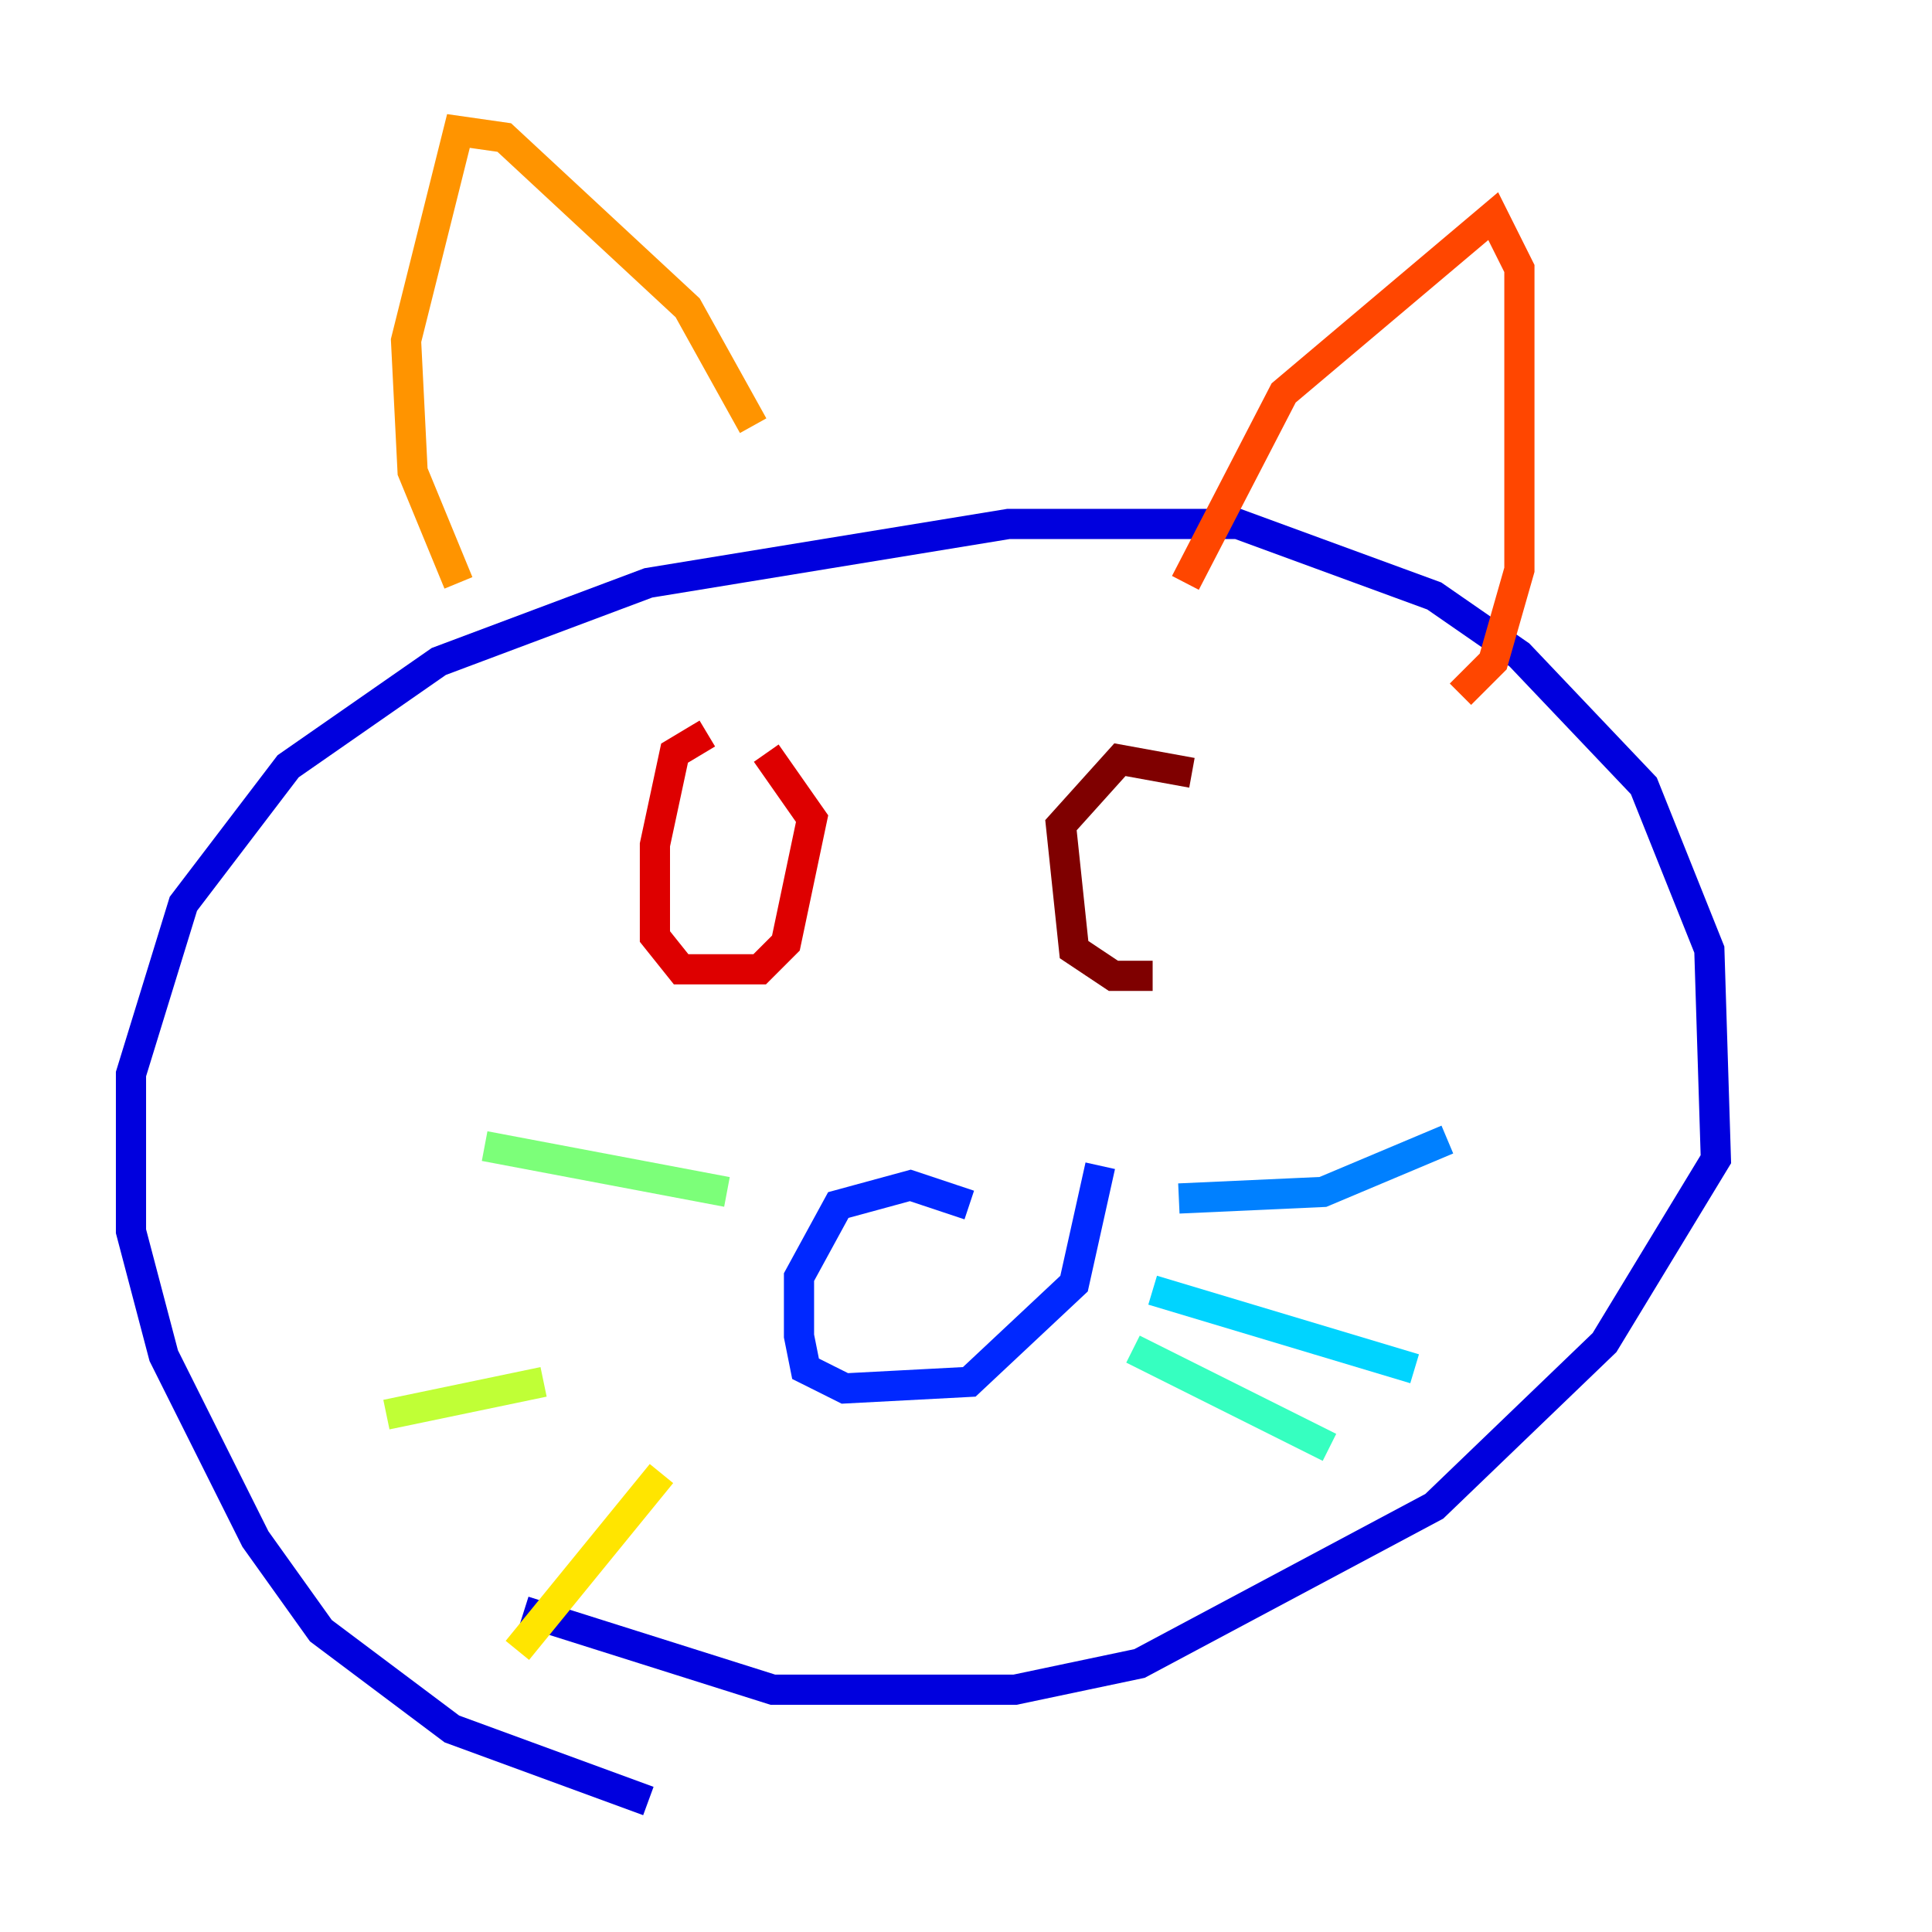 <?xml version="1.0" encoding="utf-8" ?>
<svg baseProfile="tiny" height="128" version="1.2" viewBox="0,0,128,128" width="128" xmlns="http://www.w3.org/2000/svg" xmlns:ev="http://www.w3.org/2001/xml-events" xmlns:xlink="http://www.w3.org/1999/xlink"><defs /><polyline fill="none" points="40.352,116.285 40.352,116.285" stroke="#00007f" stroke-width="2" /><polyline fill="none" points="42.956,119.322 29.939,114.549 21.261,108.041 16.922,101.966 10.848,89.817 8.678,81.573 8.678,71.159 12.149,59.878 19.091,50.766 29.071,43.824 42.956,38.617 66.82,34.712 82.007,34.712 95.024,39.485 100.664,43.39 108.909,52.068 113.248,62.915 113.681,76.8 106.305,88.949 95.024,99.797 75.498,110.21 67.254,111.946 51.2,111.946 34.712,106.739" stroke="#0000de" stroke-width="2" /><polyline fill="none" points="64.217,79.837 60.312,78.536 55.539,79.837 52.936,84.61 52.936,88.515 53.37,90.685 55.973,91.986 64.217,91.552 71.159,85.044 72.895,77.234" stroke="#0028ff" stroke-width="2" /><polyline fill="none" points="78.102,79.403 87.647,78.969 95.891,75.498" stroke="#0080ff" stroke-width="2" /><polyline fill="none" points="76.366,85.478 93.722,90.685" stroke="#00d4ff" stroke-width="2" /><polyline fill="none" points="75.064,89.383 88.081,95.891" stroke="#36ffc0" stroke-width="2" /><polyline fill="none" points="48.163,78.969 32.108,75.932" stroke="#7cff79" stroke-width="2" /><polyline fill="none" points="36.014,91.552 25.6,93.722" stroke="#c0ff36" stroke-width="2" /><polyline fill="none" points="43.824,97.627 34.278,109.342" stroke="#ffe500" stroke-width="2" /><polyline fill="none" points="30.373,38.617 27.336,31.241 26.902,22.563 30.373,8.678 33.41,9.112 45.559,20.393 49.898,28.203" stroke="#ff9400" stroke-width="2" /><polyline fill="none" points="78.536,38.617 85.044,26.034 98.929,14.319 100.664,17.79 100.664,37.749 98.929,43.824 96.759,45.993" stroke="#ff4600" stroke-width="2" /><polyline fill="none" points="46.861,48.597 44.691,49.898 43.39,55.973 43.39,62.047 45.125,64.217 50.332,64.217 52.068,62.481 53.803,54.237 50.766,49.898" stroke="#de0000" stroke-width="2" /><polyline fill="none" points="78.969,51.2 74.197,50.332 70.291,54.671 71.159,62.915 73.763,64.651 76.366,64.651" stroke="#7f0000" stroke-width="2" /></svg>